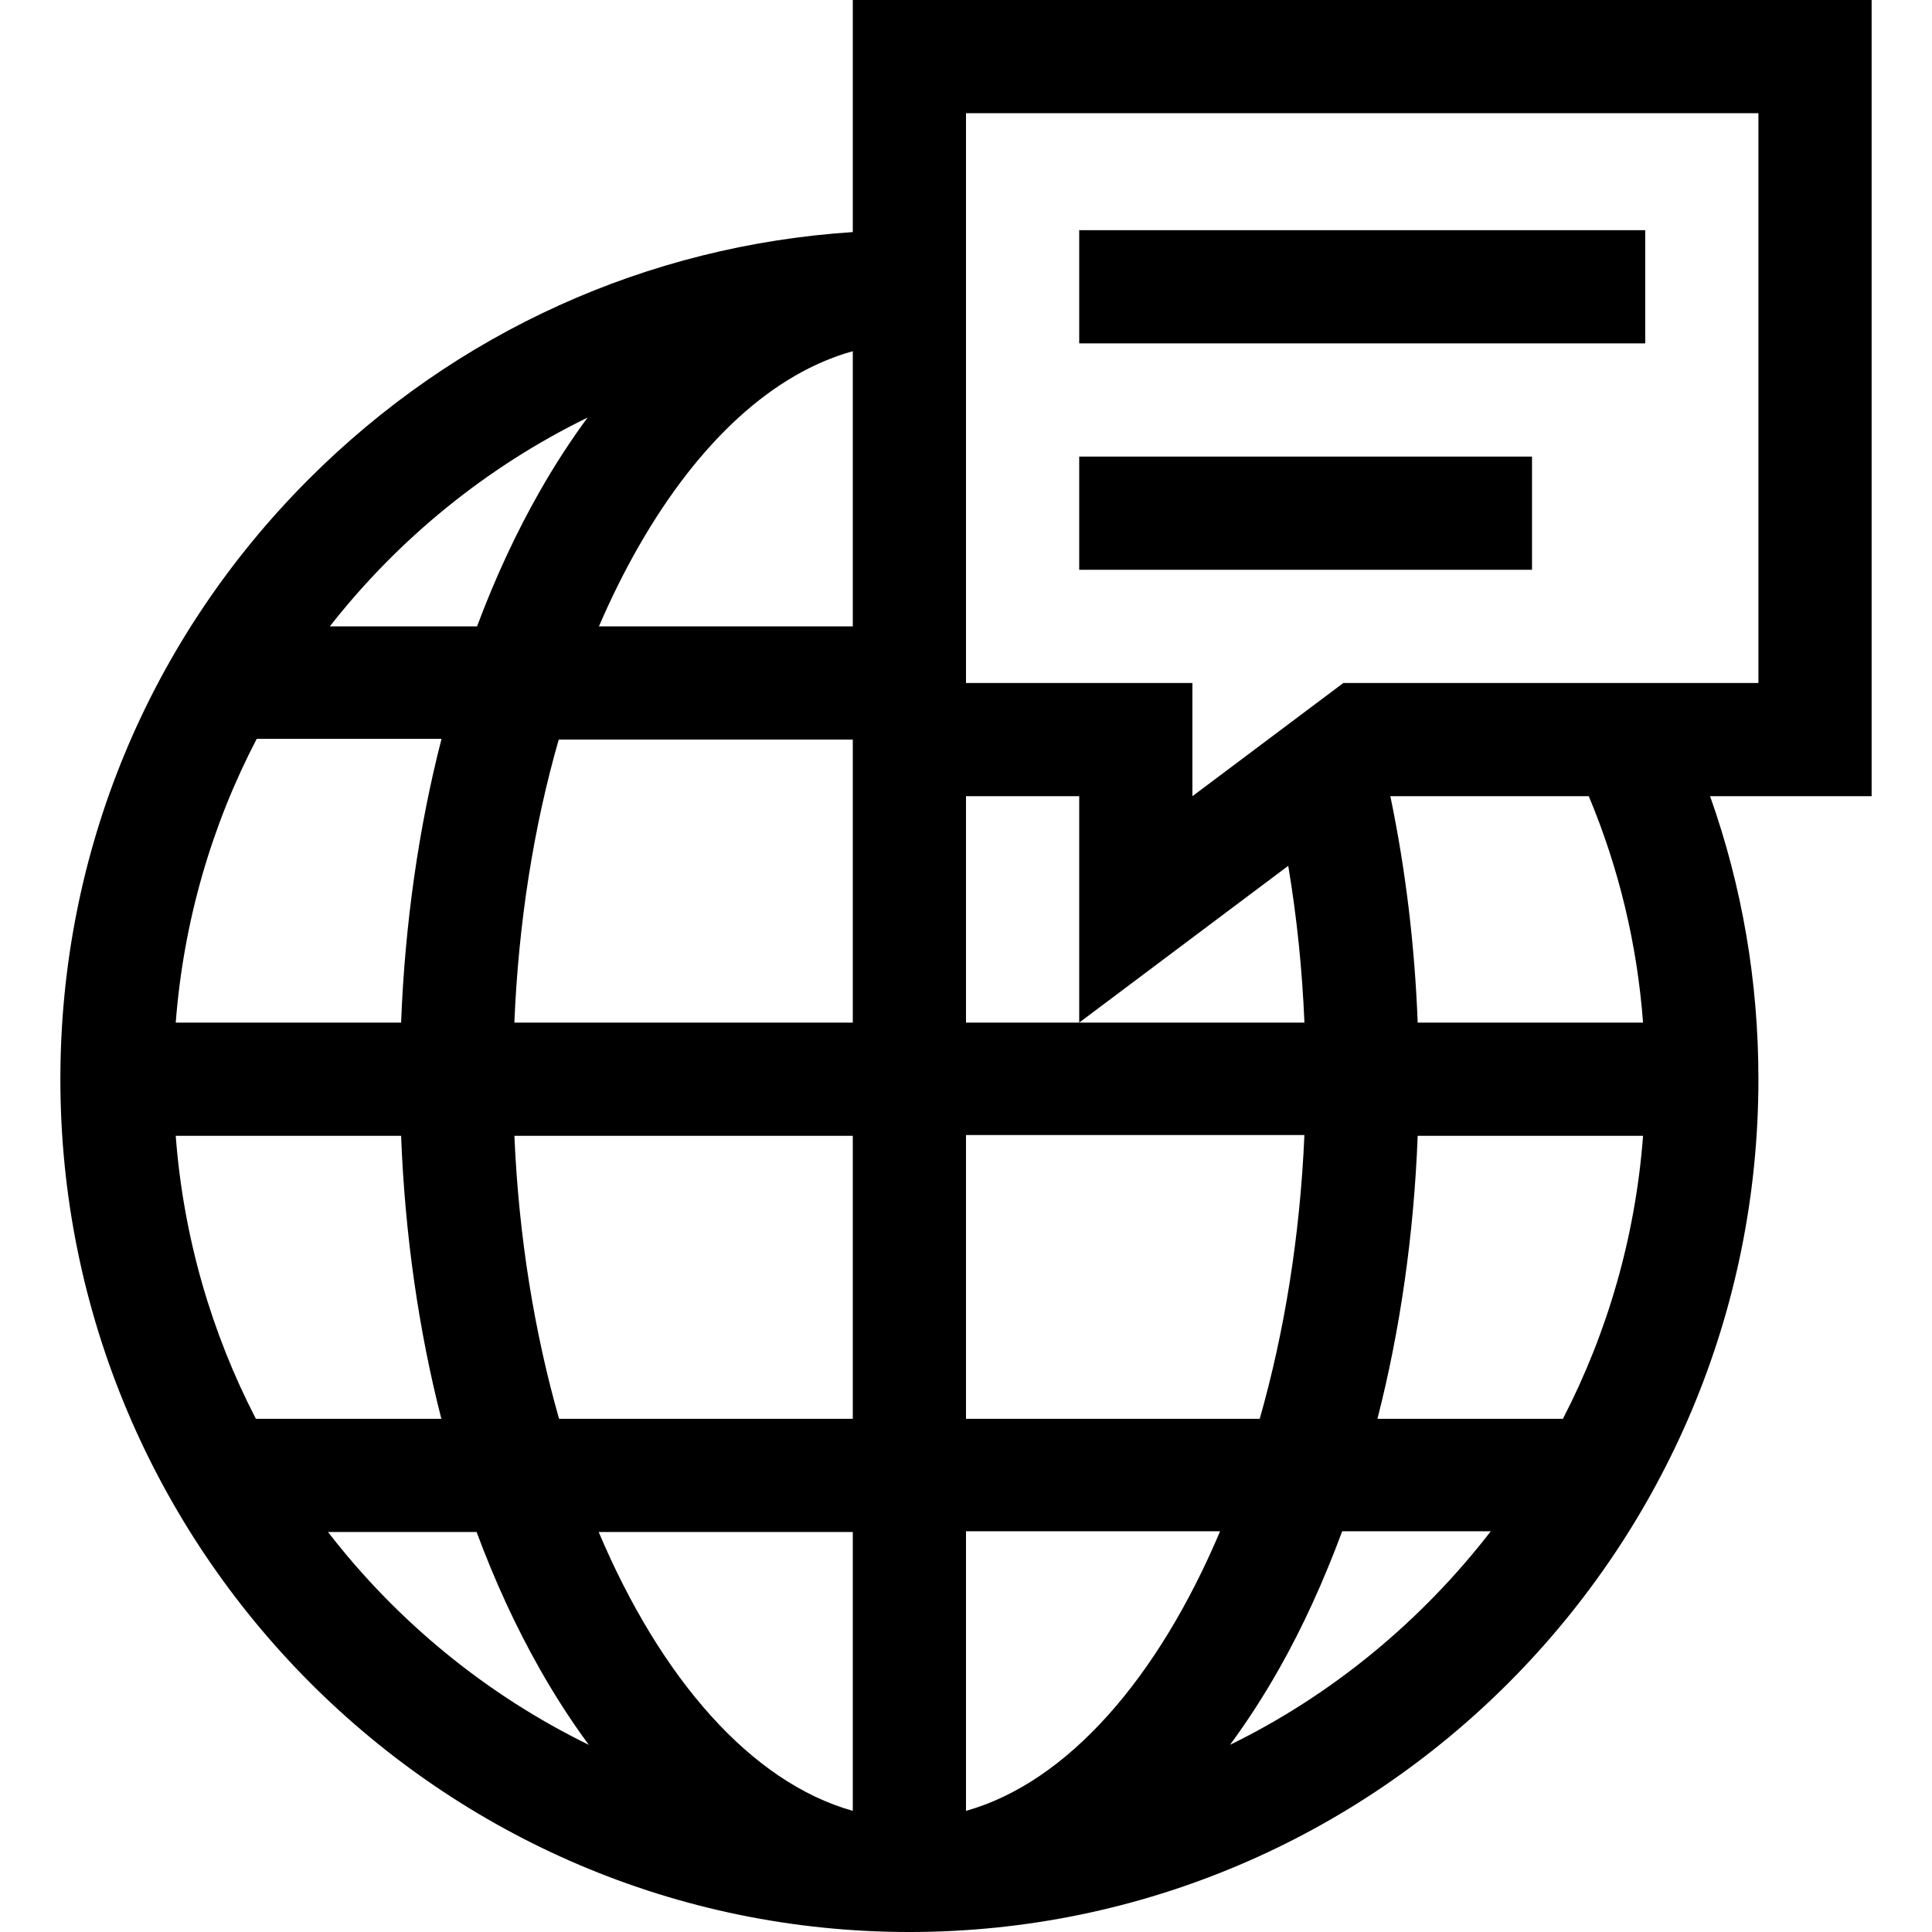 <svg height="512pt" viewBox="-16 0 512 512" width="512pt" xmlns="http://www.w3.org/2000/svg"><path d="m480 0h-270v61.504c-54.453 3.562-105.156 26.457-144.098 65.398-42.5 42.496-65.902 98.996-65.902 159.098 0 124.617 100.934 226 225 226s225-101.383 225-226c0-25.898-4.312-51.031-12.809-75h42.809zm-154.602 229.449c2.262 13.504 3.699 27.387 4.289 41.551h-89.688v-60h30v60zm94.031 71.551c-2.031 26.863-9.477 52.23-21.238 75h-49.156c6.035-23.562 9.66-48.871 10.668-75zm-101.59 75h-77.84v-75.199h89.68c-1.145 26.715-5.312 52.316-11.84 75.199zm-287.27-75h59.727c1.008 26.129 4.633 51.438 10.668 75h-49.156c-11.762-22.77-19.207-48.137-21.238-75zm179.43-30h-89.688c1.098-26.469 5.113-51.855 11.758-75h77.93zm-119.703 0h-59.723c2.059-26.879 9.582-52.449 21.465-75.199h48.973c-6.059 23.531-9.703 49.043-10.715 75.199zm30.023 30h89.68v75h-77.84c-6.527-22.883-10.695-48.285-11.84-75zm89.68-207.926v72.926h-67.277c3.176-7.379 6.656-14.418 10.449-21.051 16.086-28.152 35.859-46.062 56.828-51.875zm-70.273 17.578c-4.414 5.969-8.621 12.445-12.605 19.414-6.336 11.09-11.914 23.137-16.699 35.934h-39.016c18.199-23.246 41.551-42.277 68.32-55.348zm-68.801 295.348h39.379c4.809 12.953 10.418 25.156 16.797 36.398 4.082 7.191 8.406 13.867 12.938 20.004-27.137-13.258-50.77-32.668-69.113-56.402zm71.734 0h67.34v73.895c-26.938-7.559-50.918-35.047-67.34-73.895zm97.34 73.895v-74.094h67.34c-16.422 38.848-40.402 66.535-67.34 74.094zm69.961-17.492c4.531-6.137 8.855-12.812 12.938-20.004 6.383-11.242 11.988-23.645 16.797-36.598h39.379c-18.344 23.734-41.977 43.344-69.113 56.602zm109.465-191.402h-59.723c-.793-20.586-3.219-40.676-7.25-60h52.594c8.004 19.148 12.816 39.246 14.379 60zm30.574-90h-110l-40 30v-30h-60v-151h210zm0 0"/><path d="m270 121h120v30h-120zm0 0"/><path d="m270 61h150v30h-150zm0 0"/></svg>